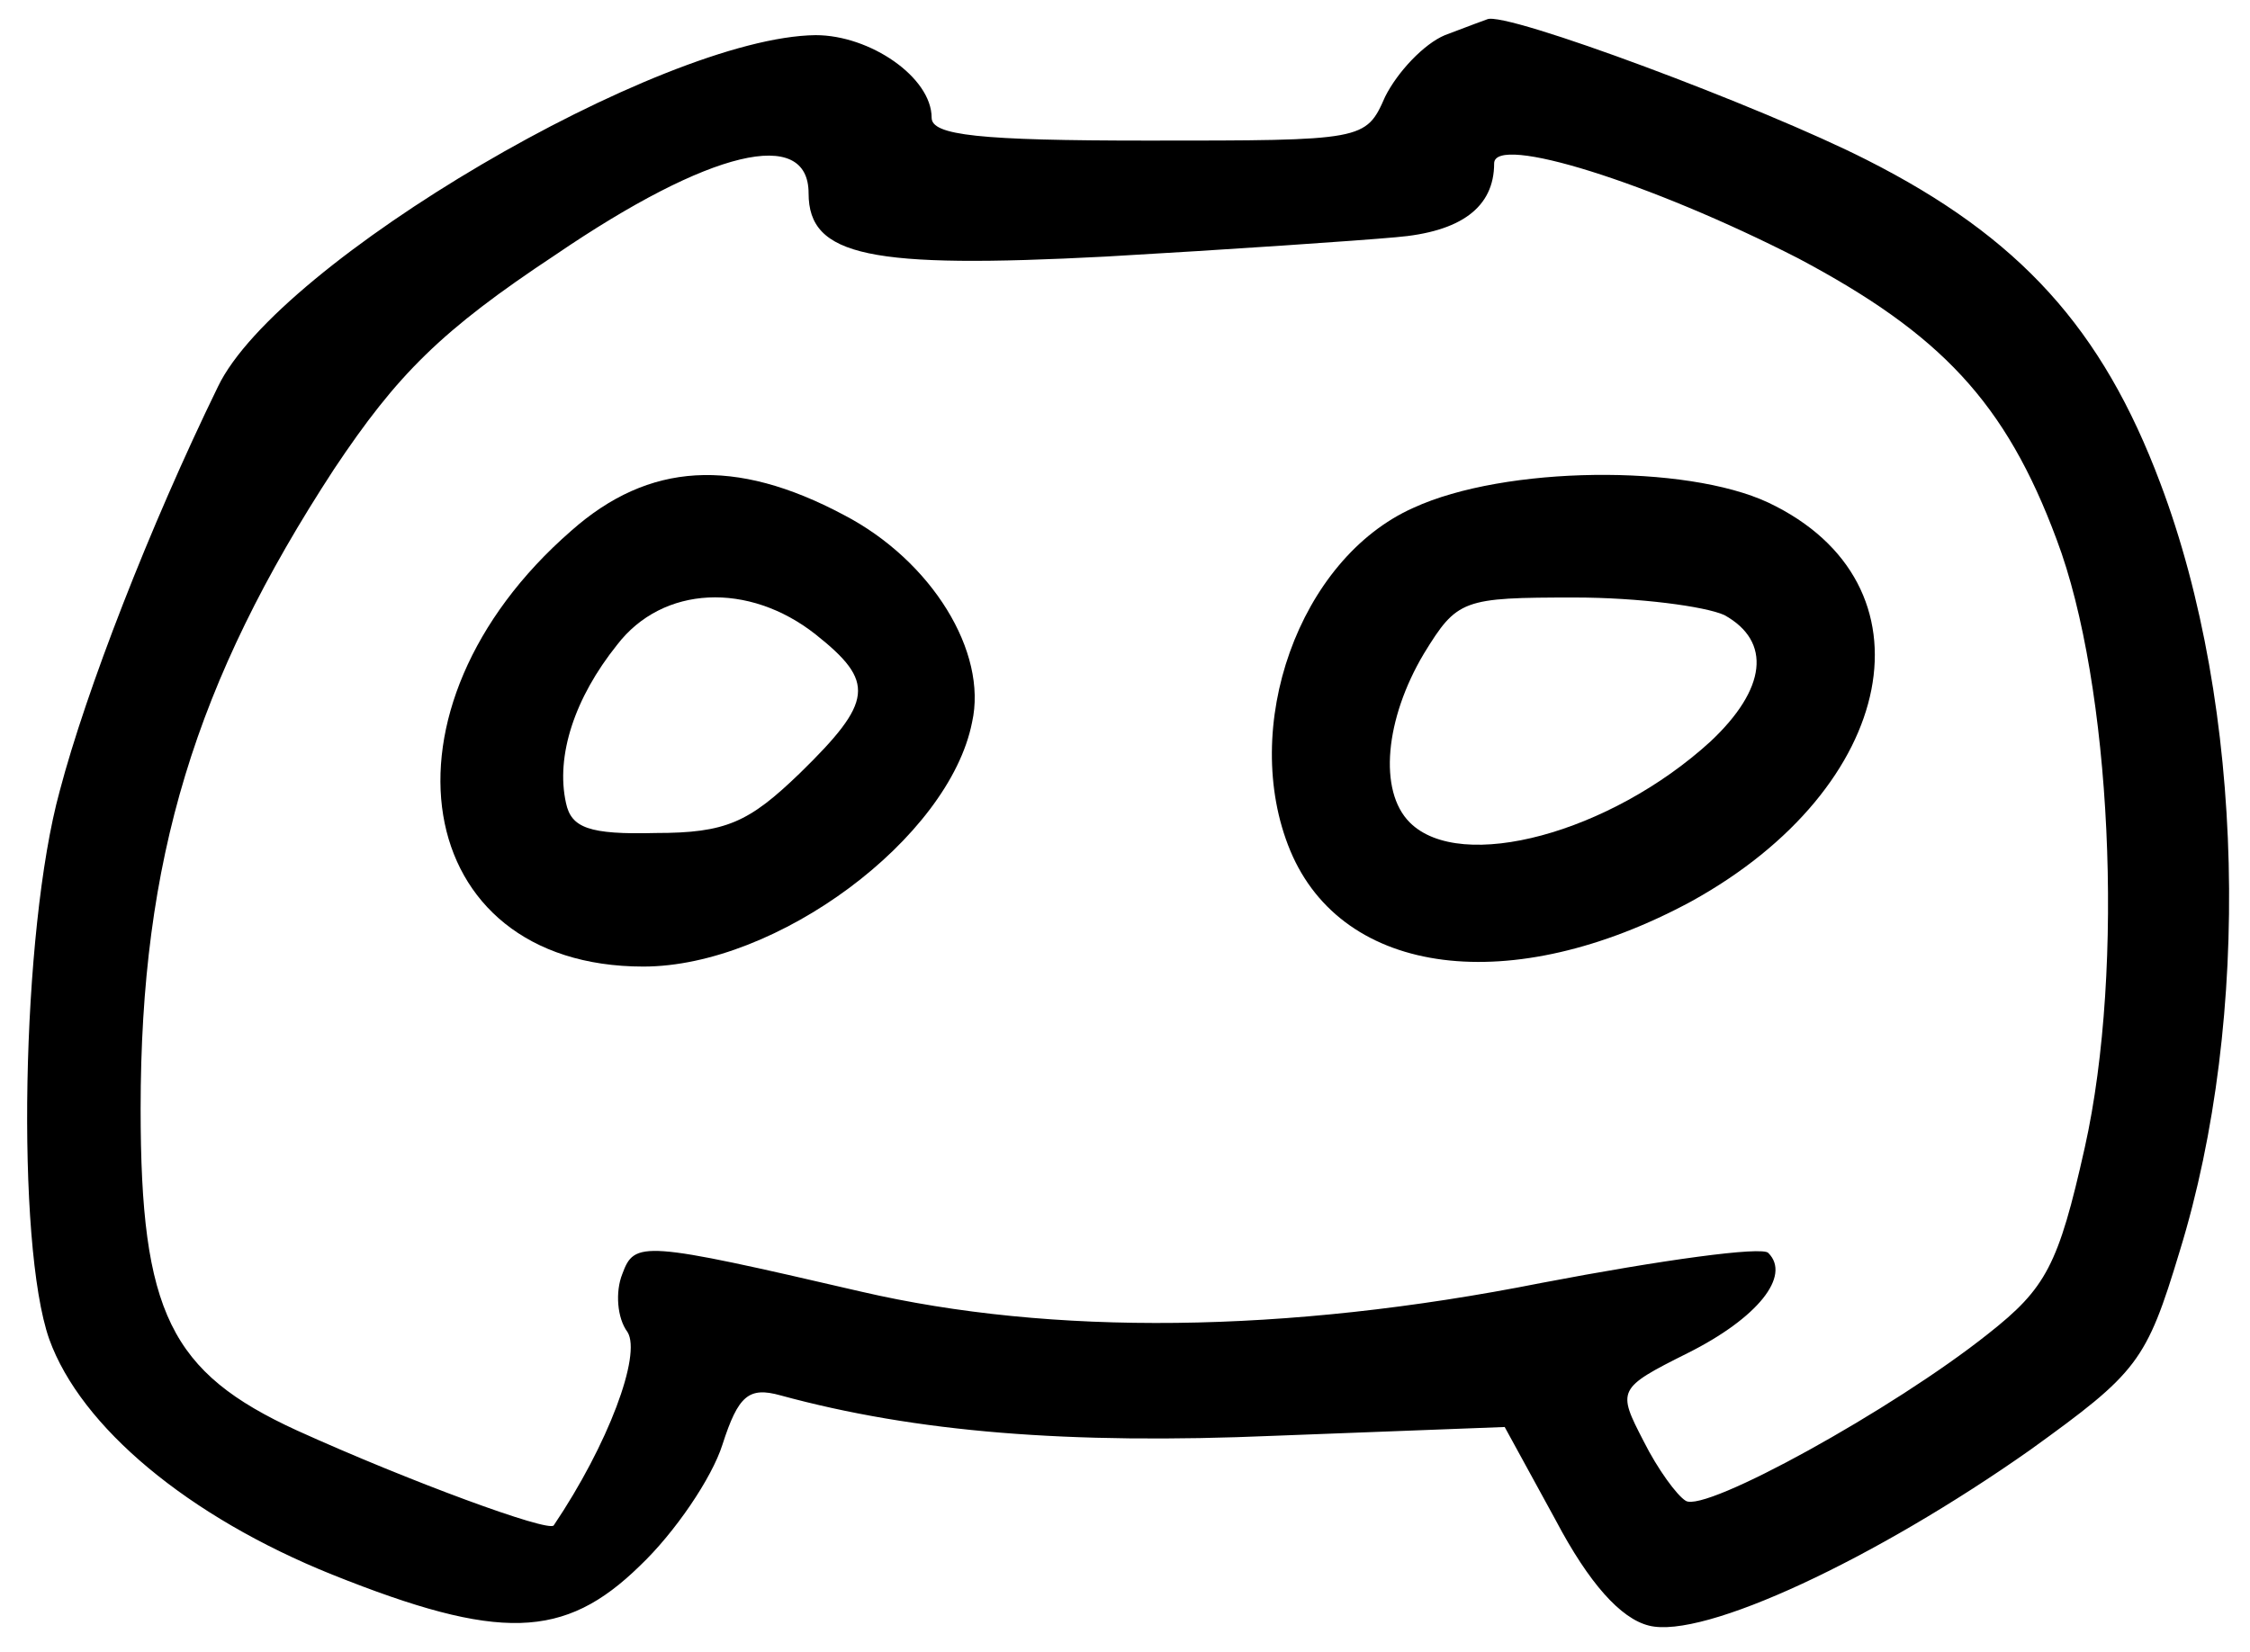 <?xml version="1.0" standalone="no"?>
<!DOCTYPE svg PUBLIC "-//W3C//DTD SVG 20010904//EN"
 "http://www.w3.org/TR/2001/REC-SVG-20010904/DTD/svg10.dtd">
<svg version="1.0" xmlns="http://www.w3.org/2000/svg"
 width="128pt" height="94pt" viewBox="0 0 128 94"
 preserveAspectRatio="xMidYMid meet">

<g transform="translate(0,94) scale(0.1,-0.1)"
fill="#000000" stroke="none">
<path d="M822 920 c-12 -5 -27 -21 -34 -35 -11 -25 -12 -25 -135 -25 -96 0
-123 3 -123 13 0 23 -35 47 -66 47 -88 -1 -306 -129 -340 -200 -39 -80 -75
-173 -90 -230 -22 -80 -25 -258 -6 -312 18 -50 79 -101 161 -134 95 -38 132
-37 175 5 20 19 41 50 47 69 9 28 15 33 33 28 77 -21 164 -28 281 -23 l131 5
29 -53 c19 -36 37 -56 53 -60 31 -8 129 38 217 100 61 44 66 50 85 113 41 133
37 310 -11 437 -33 88 -80 140 -167 184 -59 30 -206 85 -216 80 0 0 -11 -4
-24 -9z m201 -127 c81 -43 118 -82 147 -160 31 -82 39 -243 16 -346 -15 -67
-22 -80 -55 -106 -54 -43 -161 -102 -172 -95 -5 3 -16 18 -24 34 -15 29 -15
30 25 50 40 20 59 44 46 57 -3 4 -61 -4 -129 -17 -146 -29 -279 -30 -387 -5
-125 29 -129 29 -136 10 -4 -10 -3 -25 3 -33 8 -13 -11 -64 -42 -110 -3 -4
-82 25 -146 54 -72 33 -89 67 -89 183 0 142 31 243 110 364 36 54 61 79 126
122 88 60 144 73 144 35 0 -36 35 -43 169 -36 70 4 143 9 165 11 37 3 56 17
56 42 0 17 89 -11 173 -54z"/>
<path d="M325 638 c-116 -101 -92 -248 41 -248 76 0 174 73 187 139 9 40 -23
92 -73 118 -62 33 -111 30 -155 -9z m139 -59 c34 -27 33 -38 -9 -79 -29 -28
-42 -34 -82 -34 -38 -1 -48 3 -51 17 -6 27 5 60 29 90 26 34 75 36 113 6z"/>
<path d="M804 651 c-65 -29 -99 -125 -70 -195 30 -72 126 -84 228 -29 118 65
141 181 44 227 -47 22 -150 21 -202 -3z m177 -61 c27 -15 24 -42 -8 -72 -57
-52 -142 -75 -171 -46 -18 18 -14 59 8 96 19 31 22 32 86 32 36 0 74 -5 85
-10z"/>
</g>
</svg>

